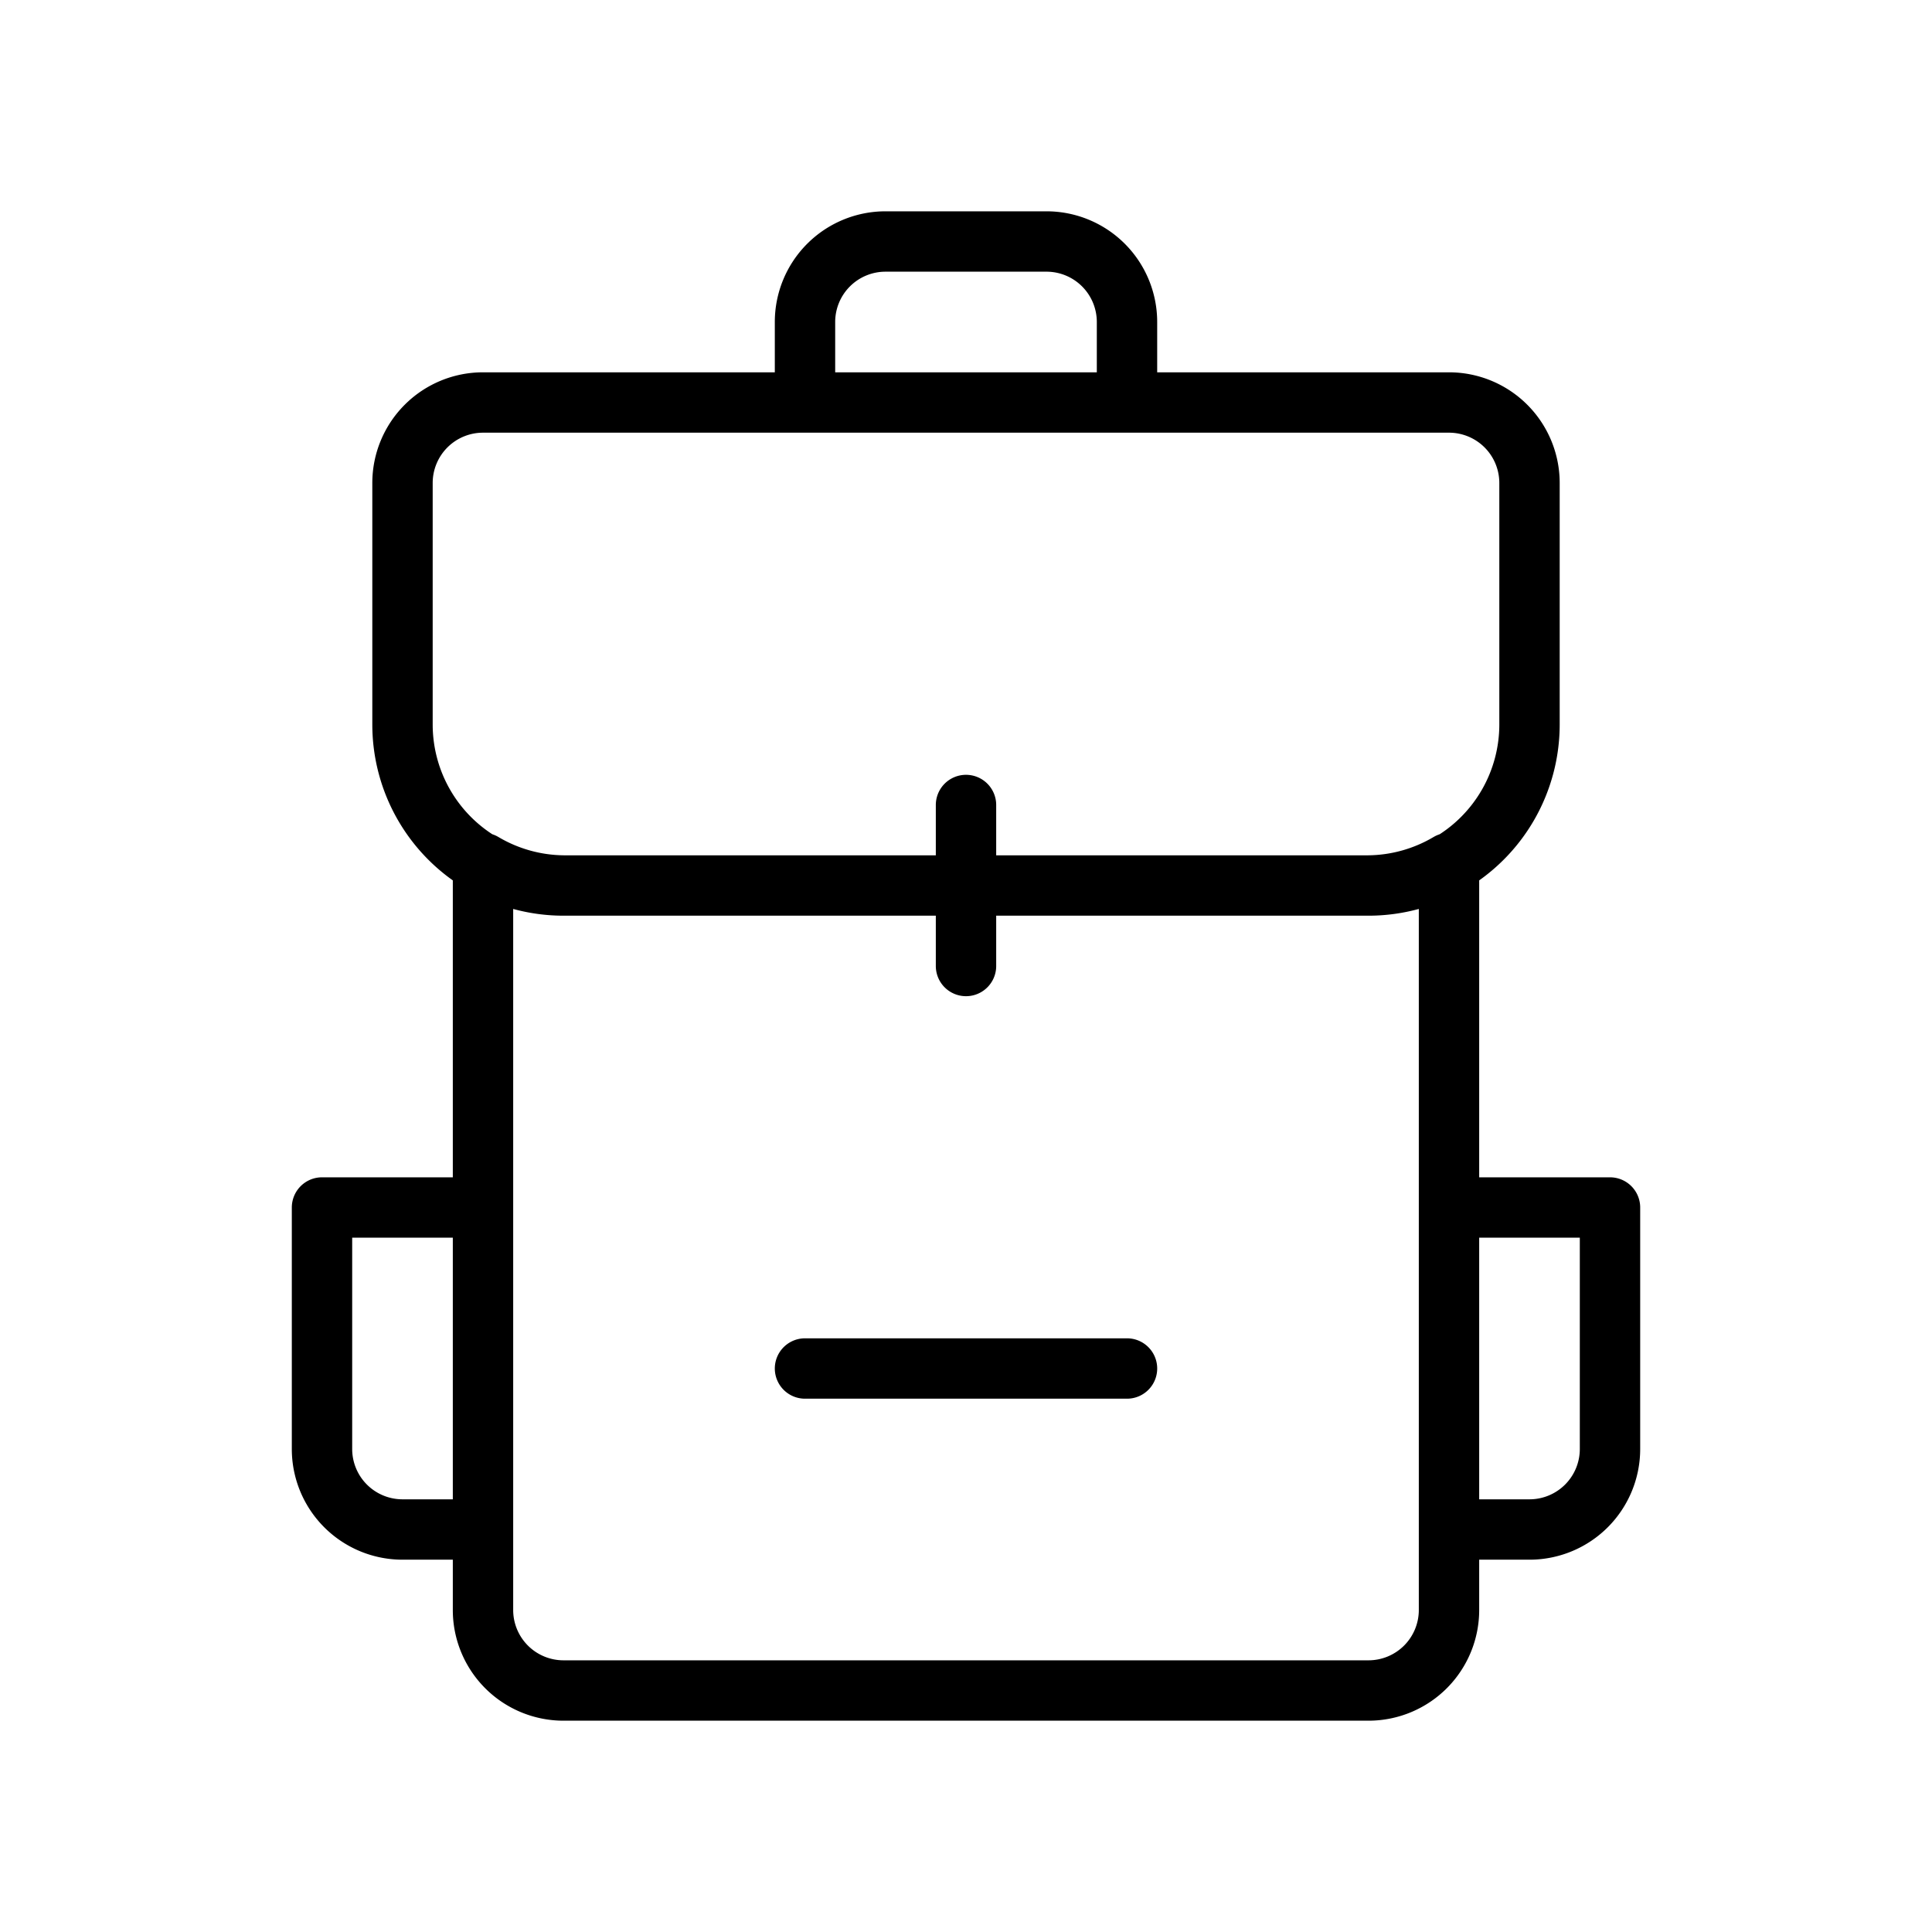<svg id="Line" xmlns="http://www.w3.org/2000/svg" viewBox="0 0 24 24" width="96" height="96"><path id="primary" d="M10,17h4M14,4a1,1,0,0,0-1-1H11a1,1,0,0,0-1,1V5h4Zm4,15h1a1,1,0,0,0,1-1V15H18ZM6,15H4v3a1,1,0,0,0,1,1H6ZM19,9V6a1,1,0,0,0-1-1H6A1,1,0,0,0,5,6V9a2,2,0,0,0,2,2H17A2,2,0,0,0,19,9Zm-2,2H7a2,2,0,0,1-1-.28V20a1,1,0,0,0,1,1H17a1,1,0,0,0,1-1V10.72A2,2,0,0,1,17,11Zm-5-1v2" style="fill: none; stroke: currentColor;color:currentColor; stroke-linecap: round; stroke-linejoin: round; stroke-width: 0.75;"></path></svg>